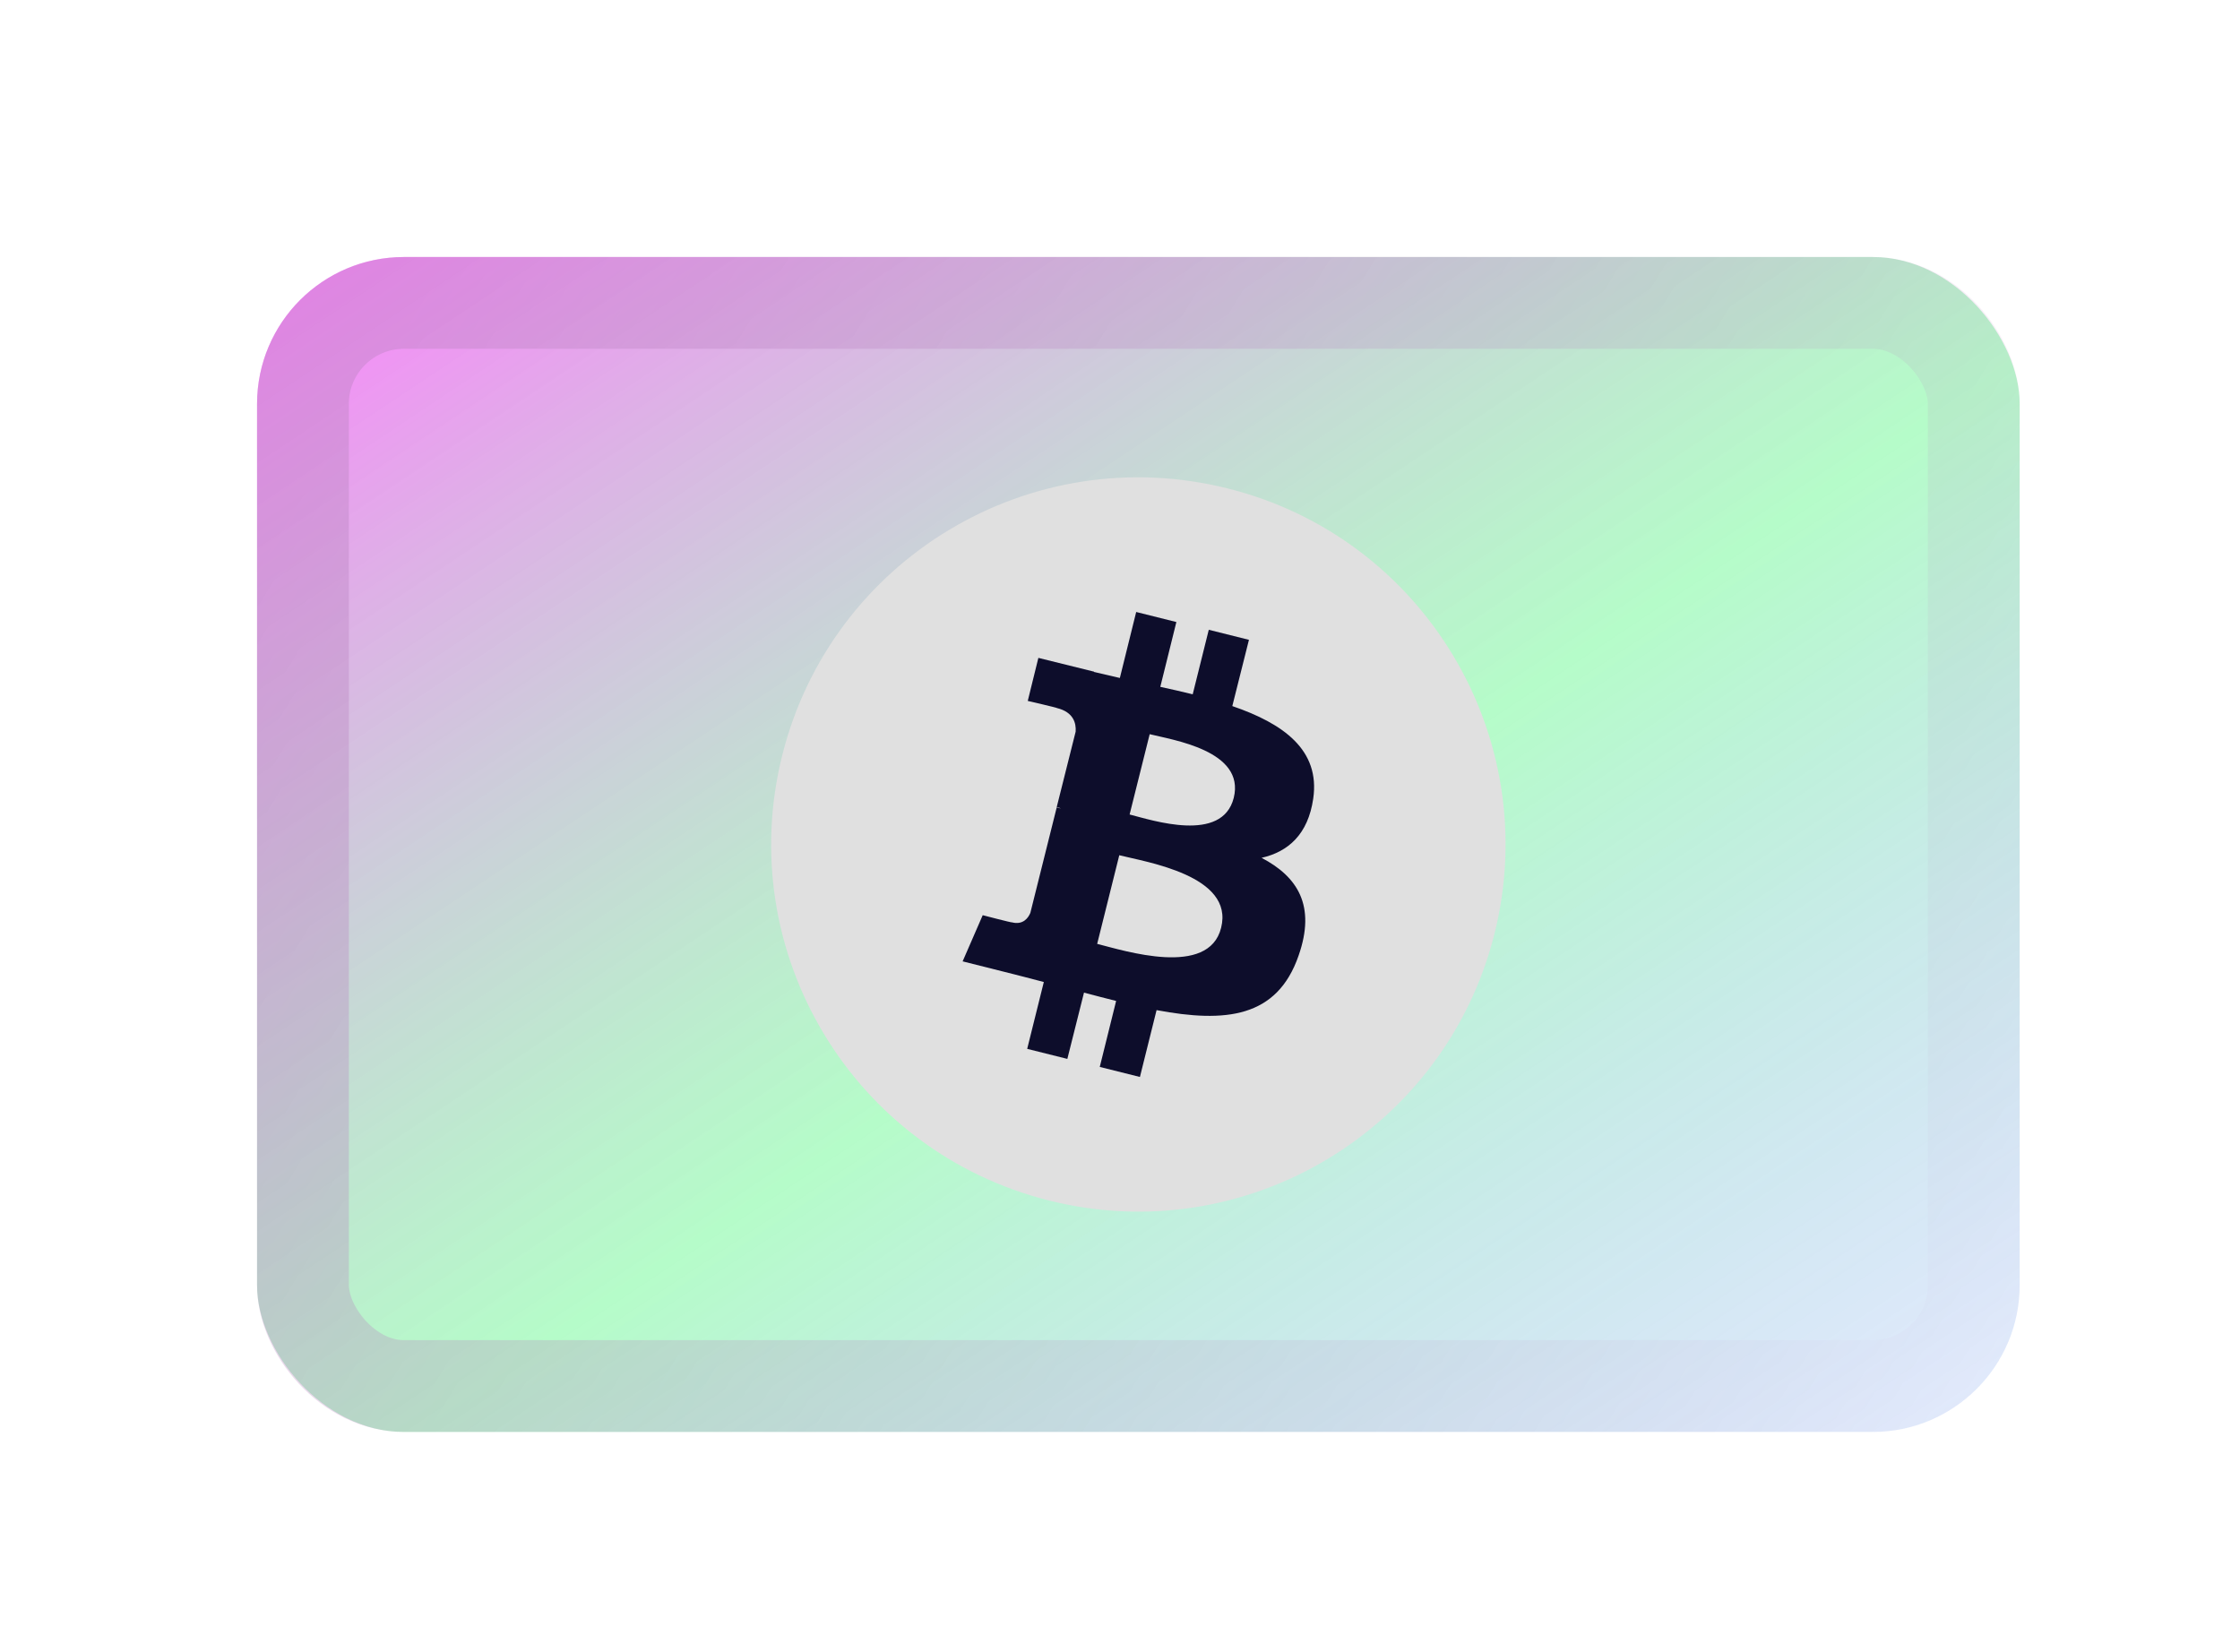 <svg width="122" height="90" viewBox="0 0 122 90" fill="none" xmlns="http://www.w3.org/2000/svg">
<rect opacity="0.05" x="14" y="14" width="96" height="64" rx="8" fill="#E0E0E0"/>
<g opacity="0.5" filter="url(#filter0_ddddii_377_14192)">
<rect x="14" y="14" width="96" height="64" rx="8" fill="url(#paint0_linear_377_14192)"/>
<rect x="16.5" y="16.5" width="91" height="59" rx="5.5" stroke="url(#paint1_linear_377_14192)" stroke-width="5"/>
</g>
<g clip-path="url(#clip0_377_14192)">
<path d="M81.402 50.837C78.73 61.556 67.868 68.073 57.164 65.401C46.443 62.729 39.927 51.868 42.599 41.163C45.271 30.443 56.117 23.927 66.837 26.599C77.542 29.256 84.074 40.116 81.402 50.837Z" fill="#E0E0E0"/>
<path d="M71.523 43.508C71.914 40.852 69.898 39.414 67.117 38.461L68.023 34.852L65.835 34.305L64.96 37.82C64.382 37.68 63.789 37.539 63.195 37.414L64.07 33.883L61.882 33.336L60.992 36.93C60.507 36.82 60.039 36.711 59.585 36.602V36.586L56.554 35.836L55.976 38.18C55.976 38.18 57.601 38.555 57.57 38.57C58.46 38.789 58.617 39.383 58.585 39.852L57.554 43.961C57.617 43.977 57.695 43.992 57.789 44.039C57.71 44.023 57.632 44.008 57.554 43.977L56.117 49.727C56.007 49.992 55.726 50.398 55.117 50.242C55.132 50.273 53.523 49.852 53.523 49.852L52.429 52.367L55.289 53.086C55.82 53.227 56.335 53.352 56.851 53.492L55.945 57.133L58.132 57.68L59.039 54.07C59.632 54.227 60.226 54.383 60.789 54.523L59.898 58.117L62.085 58.664L62.992 55.023C66.742 55.727 69.554 55.445 70.726 52.055C71.679 49.336 70.679 47.758 68.71 46.727C70.164 46.398 71.242 45.445 71.523 43.508ZM66.507 50.539C65.835 53.258 61.242 51.789 59.757 51.414L60.961 46.586C62.445 46.961 67.226 47.695 66.507 50.539ZM67.195 43.461C66.57 45.945 62.757 44.68 61.523 44.367L62.617 39.992C63.851 40.305 67.835 40.883 67.195 43.461Z" fill="#0D0D2B"/>
</g>
<defs>
<filter id="filter0_ddddii_377_14192" x="0" y="0" width="122" height="90" filterUnits="userSpaceOnUse" color-interpolation-filters="sRGB">
<feFlood flood-opacity="0" result="BackgroundImageFix"/>
<feColorMatrix in="SourceAlpha" type="matrix" values="0 0 0 0 0 0 0 0 0 0 0 0 0 0 0 0 0 0 127 0" result="hardAlpha"/>
<feOffset dx="-4" dy="-4"/>
<feGaussianBlur stdDeviation="5"/>
<feColorMatrix type="matrix" values="0 0 0 0 0.392 0 0 0 0 0 0 0 0 0 0.384 0 0 0 0.9 0"/>
<feBlend mode="normal" in2="BackgroundImageFix" result="effect1_dropShadow_377_14192"/>
<feColorMatrix in="SourceAlpha" type="matrix" values="0 0 0 0 0 0 0 0 0 0 0 0 0 0 0 0 0 0 127 0" result="hardAlpha"/>
<feOffset dx="4" dy="4"/>
<feGaussianBlur stdDeviation="4"/>
<feColorMatrix type="matrix" values="0 0 0 0 1 0 0 0 0 0 0 0 0 0 1 0 0 0 0.9 0"/>
<feBlend mode="normal" in2="effect1_dropShadow_377_14192" result="effect2_dropShadow_377_14192"/>
<feColorMatrix in="SourceAlpha" type="matrix" values="0 0 0 0 0 0 0 0 0 0 0 0 0 0 0 0 0 0 127 0" result="hardAlpha"/>
<feOffset dx="-4" dy="4"/>
<feGaussianBlur stdDeviation="4"/>
<feColorMatrix type="matrix" values="0 0 0 0 0.392 0 0 0 0 0 0 0 0 0 0.384 0 0 0 0.2 0"/>
<feBlend mode="normal" in2="effect2_dropShadow_377_14192" result="effect3_dropShadow_377_14192"/>
<feColorMatrix in="SourceAlpha" type="matrix" values="0 0 0 0 0 0 0 0 0 0 0 0 0 0 0 0 0 0 127 0" result="hardAlpha"/>
<feOffset dx="4" dy="-4"/>
<feGaussianBlur stdDeviation="4"/>
<feColorMatrix type="matrix" values="0 0 0 0 0.392 0 0 0 0 0 0 0 0 0 0.384 0 0 0 0.2 0"/>
<feBlend mode="normal" in2="effect3_dropShadow_377_14192" result="effect4_dropShadow_377_14192"/>
<feBlend mode="normal" in="SourceGraphic" in2="effect4_dropShadow_377_14192" result="shape"/>
<feColorMatrix in="SourceAlpha" type="matrix" values="0 0 0 0 0 0 0 0 0 0 0 0 0 0 0 0 0 0 127 0" result="hardAlpha"/>
<feOffset dx="1" dy="1"/>
<feGaussianBlur stdDeviation="1"/>
<feComposite in2="hardAlpha" operator="arithmetic" k2="-1" k3="1"/>
<feColorMatrix type="matrix" values="0 0 0 0 0.392 0 0 0 0 0 0 0 0 0 0.384 0 0 0 0.5 0"/>
<feBlend mode="normal" in2="shape" result="effect5_innerShadow_377_14192"/>
<feColorMatrix in="SourceAlpha" type="matrix" values="0 0 0 0 0 0 0 0 0 0 0 0 0 0 0 0 0 0 127 0" result="hardAlpha"/>
<feOffset dx="-1" dy="-1"/>
<feGaussianBlur stdDeviation="1"/>
<feComposite in2="hardAlpha" operator="arithmetic" k2="-1" k3="1"/>
<feColorMatrix type="matrix" values="0 0 0 0 1 0 0 0 0 0 0 0 0 0 1 0 0 0 0.3 0"/>
<feBlend mode="normal" in2="effect5_innerShadow_377_14192" result="effect6_innerShadow_377_14192"/>
</filter>
<linearGradient id="paint0_linear_377_14192" x1="14" y1="14" x2="73.077" y2="102.615" gradientUnits="userSpaceOnUse">
<stop stop-color="#FF00FF"/>
<stop offset="0.545" stop-color="#1EF95B" stop-opacity="0.647"/>
<stop offset="1" stop-color="#0044F2" stop-opacity="0.2"/>
</linearGradient>
<linearGradient id="paint1_linear_377_14192" x1="19" y1="22" x2="110" y2="78" gradientUnits="userSpaceOnUse">
<stop stop-color="#750783" stop-opacity="0.4"/>
<stop offset="1" stop-color="#750783" stop-opacity="0"/>
</linearGradient>
<clipPath id="clip0_377_14192">
<rect width="40" height="40" fill="white" transform="translate(42 26)"/>
</clipPath>
</defs>
</svg>
